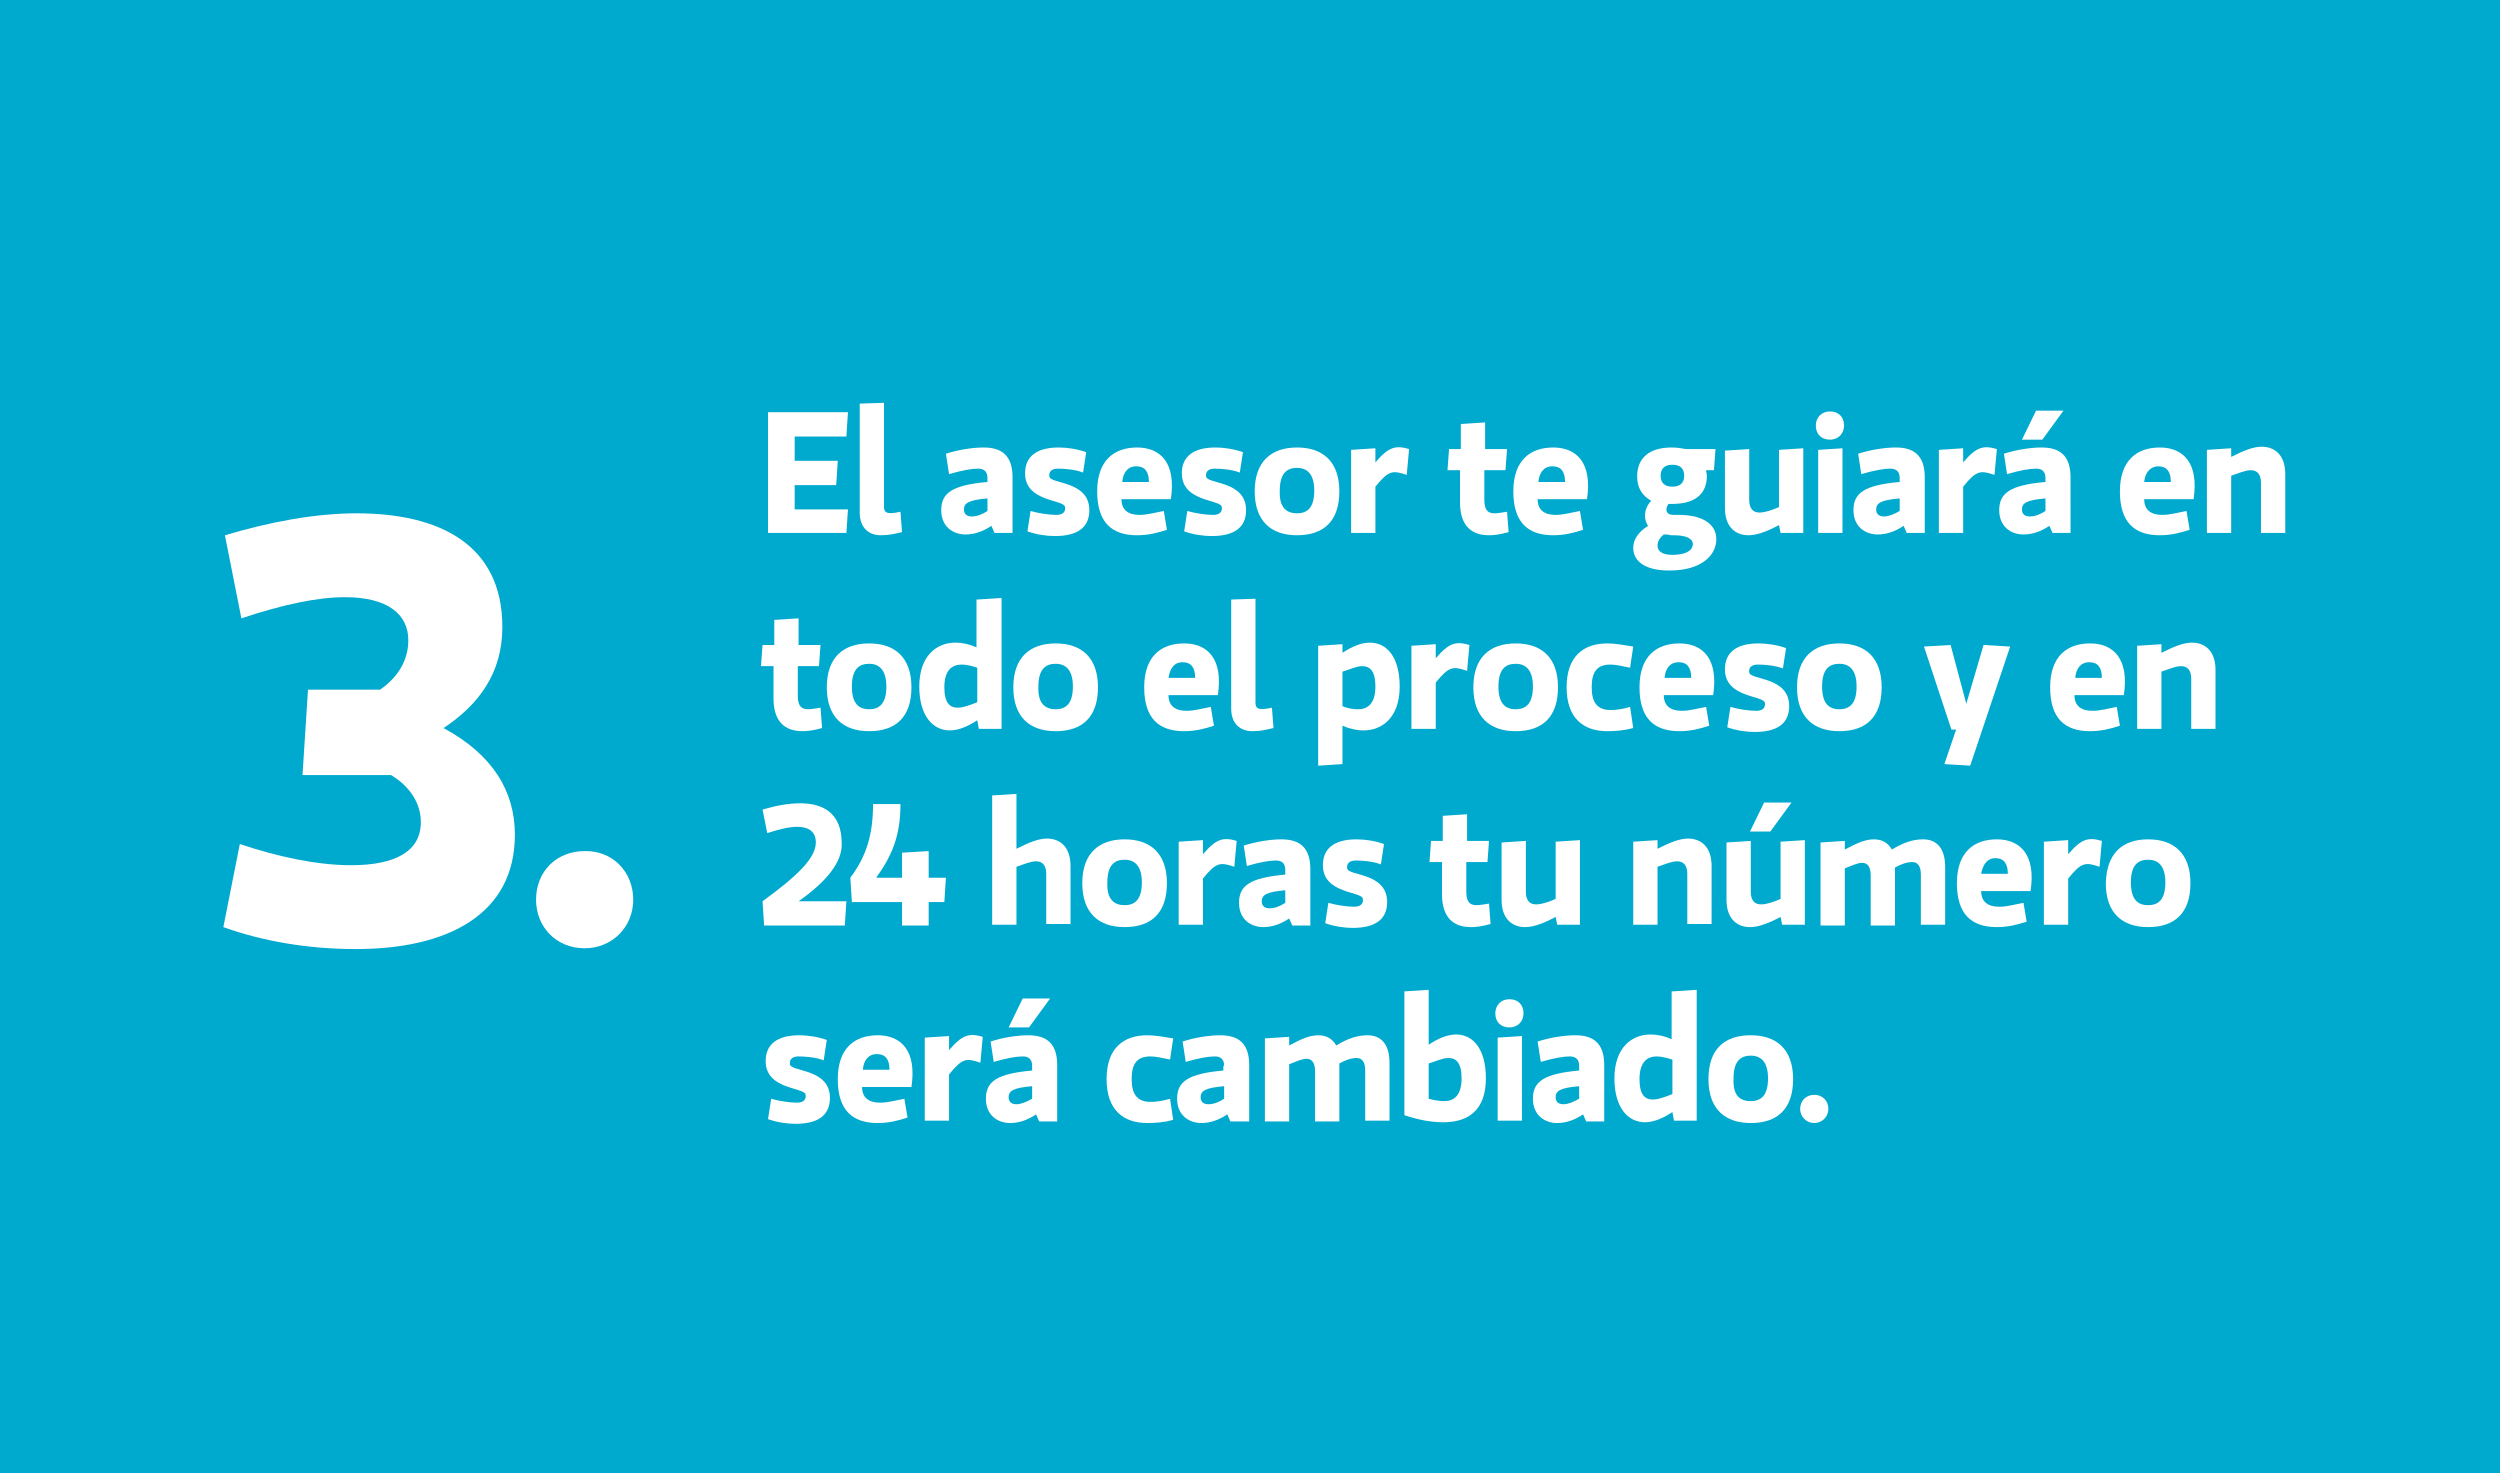 <?xml version="1.0" encoding="utf-8"?>
<!-- Generator: Adobe Illustrator 18.1.1, SVG Export Plug-In . SVG Version: 6.00 Build 0)  -->
<svg version="1.1" id="Capa_5" xmlns="http://www.w3.org/2000/svg" xmlns:xlink="http://www.w3.org/1999/xlink" x="0px" y="0px"
	 viewBox="0 0 319 188" enable-background="new 0 0 319 188" xml:space="preserve">
<g>
	<rect fill="#00A9CE" width="319" height="188"/>
	<g>
		<g>
			<path fill="#FFFFFF" d="M48.5,88c2.6-1.8,3.6-4.1,3.6-6.3c0-3.3-2.6-5.5-8.1-5.5c-3.4,0-7.8,0.9-13.2,2.7l-2.1-10.6
				c5.7-1.7,11.5-2.8,16.8-2.8c10.6,0,18.6,4,18.6,14.5c0,5.9-3,9.9-7.5,12.9c6.3,3.4,9.1,8.1,9.1,13.6c0,10.2-8.6,14.6-20.3,14.6
				c-6.1,0-11.9-1-16.9-2.8l2.1-10.6c4.8,1.6,9.8,2.7,14.2,2.7c5.7,0,8.9-1.8,8.9-5.5c0-2.3-1.3-4.5-3.8-6H38.6L39.3,88H48.5z"/>
			<path fill="#FFFFFF" d="M80.8,114.8c0,3.5-2.7,6.2-6.2,6.2c-3.6,0-6.2-2.7-6.2-6.2c0-3.6,2.6-6.2,6.2-6.2
				C78.1,108.5,80.8,111.2,80.8,114.8z"/>
		</g>
		<g>
			<path fill="#FFFFFF" d="M98,52.6h10.2l-0.2,3.1h-6.6v3.1h5.5l-0.2,3.1h-5.3V65h6.8L108,68H98V52.6z"/>
			<path fill="#FFFFFF" d="M112.8,51.4v13.3c0,0.9,0.7,0.9,2.1,0.6l0.2,2.6c-0.9,0.2-1.6,0.4-2.7,0.4c-1.5,0-2.7-0.9-2.7-2.9V51.5
				L112.8,51.4z"/>
			<path fill="#FFFFFF" d="M126,61c0-0.8-0.4-1.2-1.2-1.2s-2,0.2-3.7,0.7l-0.4-2.6c1.5-0.5,3.4-0.8,4.8-0.8c2.3,0,3.7,1,3.7,3.8V68
				h-2.3l-0.4-0.9c-1.2,0.8-2.3,1.1-3.3,1.1c-1.6,0-3.1-1-3.1-3.1c0-2.2,1.4-3.2,5.9-3.6V61z M126,65.2v-1.6c-2.4,0.2-3,0.6-3,1.4
				c0,0.7,0.5,0.9,1,0.9C124.7,65.9,125.4,65.6,126,65.2z"/>
			<path fill="#FFFFFF" d="M131.5,65.2c1,0.3,2.4,0.5,3.3,0.5c0.7,0,1.2-0.3,1.1-1c-0.1-1-5.1-0.6-5.1-4.3c0-2.1,1.4-3.3,4.3-3.3
				c1.1,0,2.4,0.2,3.5,0.6l-0.4,2.6c-1-0.4-2.4-0.5-3.2-0.5c-0.7,0-1.2,0.3-1.1,1c0.1,1,5.1,0.5,5.1,4.3c0,2.2-1.5,3.3-4.4,3.3
				c-1.1,0-2.4-0.2-3.5-0.6L131.5,65.2z"/>
			<path fill="#FFFFFF" d="M143.1,63.7c0,1.4,0.9,2,2.3,2c1,0,2-0.3,3.1-0.5l0.4,2.4c-1.2,0.4-2.4,0.7-3.8,0.7
				c-3.2,0-5.1-1.6-5.1-5.6c0-4,2.2-5.6,5.1-5.6c3,0,5,2,4.3,6.6H143.1z M143.2,61.5h3.4c0-1.3-0.5-2-1.6-2S143.3,60.3,143.2,61.5z"
				/>
			<path fill="#FFFFFF" d="M151.5,65.2c1,0.3,2.4,0.5,3.3,0.5c0.7,0,1.2-0.3,1.1-1c-0.1-1-5.1-0.6-5.1-4.3c0-2.1,1.4-3.3,4.3-3.3
				c1.1,0,2.4,0.2,3.5,0.6l-0.4,2.6c-1-0.4-2.4-0.5-3.2-0.5c-0.7,0-1.2,0.3-1.1,1c0.1,1,5.1,0.5,5.1,4.3c0,2.2-1.5,3.3-4.4,3.3
				c-1.1,0-2.4-0.2-3.5-0.6L151.5,65.2z"/>
			<path fill="#FFFFFF" d="M165.5,57.1c3.3,0,5.4,1.8,5.4,5.6c0,3.8-2,5.6-5.4,5.6c-3.3,0-5.4-1.8-5.4-5.6
				C160.1,58.9,162.2,57.1,165.5,57.1z M165.5,65.5c1.3,0,2.2-0.7,2.2-2.9c0-2.1-0.9-2.9-2.2-2.9c-1.3,0-2.2,0.7-2.2,2.9
				C163.2,64.8,164.2,65.5,165.5,65.5z"/>
			<path fill="#FFFFFF" d="M179.5,60.6c-1.8-0.6-2.3-0.6-4,1.5V68h-3.1V57.4l3.1-0.2V59c1.7-2,2.6-2.2,4.3-1.7L179.5,60.6z"/>
			<path fill="#FFFFFF" d="M186.4,60h-1.7l0.2-2.7h1.5v-3.2l3.1-0.2v3.4h2.8l-0.2,2.7h-2.7v3.7c0,1.2,0.3,1.8,1.3,1.8
				c0.4,0,1-0.1,1.6-0.2l0.2,2.6c-1.1,0.3-1.8,0.4-2.5,0.4c-2.9,0-3.7-2-3.7-4.2V60z"/>
			<path fill="#FFFFFF" d="M196.2,63.7c0,1.4,0.9,2,2.3,2c1,0,2-0.3,3.1-0.5l0.4,2.4c-1.2,0.4-2.4,0.7-3.8,0.7
				c-3.2,0-5.1-1.6-5.1-5.6c0-4,2.2-5.6,5.1-5.6c3,0,5,2,4.3,6.6H196.2z M196.3,61.5h3.4c0-1.3-0.5-2-1.6-2
				C197,59.5,196.4,60.3,196.3,61.5z"/>
			<path fill="#FFFFFF" d="M213.4,64.3h-0.5c-0.5,0.7-0.3,1.4,0.6,1.4h0.7c3.1,0,4.8,1.2,4.8,3.1c0,2-1.8,4-6,4
				c-3.4,0-4.6-1.4-4.6-2.9c0-1,0.6-2,1.9-2.8c-0.3-0.4-0.4-0.9-0.4-1.3c0-0.7,0.3-1.4,0.8-1.9c-1.1-0.6-1.8-1.6-1.8-3.1
				c0-2.4,1.6-3.7,4.4-3.7c0.7,0,1.3,0.1,1.8,0.2h3.8l-0.2,2.7h-1c0,0.2,0.1,0.5,0.1,0.7C217.8,63.1,216.2,64.3,213.4,64.3z
				 M212.3,68.2c-0.5,0.4-0.8,0.9-0.8,1.4c0,0.6,0.4,1.2,1.9,1.2c1.4,0,2.6-0.4,2.6-1.4c0-0.7-0.9-1.1-2.4-1.1h-0.4
				C212.9,68.2,212.6,68.2,212.3,68.2z M213.4,59.3c-1,0-1.5,0.5-1.5,1.4c0,0.9,0.5,1.4,1.5,1.4c1,0,1.5-0.5,1.5-1.4
				C214.9,59.8,214.4,59.3,213.4,59.3z"/>
			<path fill="#FFFFFF" d="M227,57.4l3.1-0.2V68h-2.9l-0.2-1c-1.5,0.8-2.8,1.3-3.9,1.3c-1.5,0-3-0.9-3-3.5v-7.3l3.1-0.2v6.5
				c0,1.1,0.5,1.6,1.3,1.6c0.7,0,1.6-0.3,2.5-0.7V57.4z"/>
			<path fill="#FFFFFF" d="M235.3,54.3c0,1-0.7,1.8-1.8,1.8s-1.8-0.7-1.8-1.8c0-1,0.7-1.8,1.8-1.8S235.3,53.2,235.3,54.3z
				 M235.1,57.2V68H232V57.4L235.1,57.2z"/>
			<path fill="#FFFFFF" d="M242.4,61c0-0.8-0.4-1.2-1.2-1.2c-0.8,0-2,0.2-3.7,0.7l-0.4-2.6c1.5-0.5,3.4-0.8,4.8-0.8
				c2.3,0,3.7,1,3.7,3.8V68h-2.3l-0.4-0.9c-1.2,0.8-2.3,1.1-3.3,1.1c-1.6,0-3.1-1-3.1-3.1c0-2.2,1.4-3.2,5.9-3.6V61z M242.4,65.2
				v-1.6c-2.4,0.2-3,0.6-3,1.4c0,0.7,0.5,0.9,1,0.9C241,65.9,241.7,65.6,242.4,65.2z"/>
			<path fill="#FFFFFF" d="M254.5,60.6c-1.8-0.6-2.3-0.6-4,1.5V68h-3.1V57.4l3.1-0.2V59c1.7-2,2.6-2.2,4.3-1.7L254.5,60.6z"/>
			<path fill="#FFFFFF" d="M261,61c0-0.8-0.4-1.2-1.2-1.2c-0.8,0-2,0.2-3.7,0.7l-0.4-2.6c1.5-0.5,3.4-0.8,4.8-0.8
				c2.3,0,3.7,1,3.7,3.8V68h-2.3l-0.4-0.9c-1.2,0.8-2.3,1.1-3.3,1.1c-1.6,0-3.1-1-3.1-3.1c0-2.2,1.4-3.2,5.9-3.6V61z M263.3,52.4
				l-2.7,3.7H258l1.8-3.7H263.3z M261,65.2v-1.6c-2.4,0.2-3,0.6-3,1.4c0,0.7,0.5,0.9,1,0.9C259.7,65.9,260.4,65.6,261,65.2z"/>
			<path fill="#FFFFFF" d="M273.6,63.7c0,1.4,0.9,2,2.3,2c1,0,2-0.3,3.1-0.5l0.4,2.4c-1.2,0.4-2.4,0.7-3.8,0.7
				c-3.2,0-5.1-1.6-5.1-5.6c0-4,2.2-5.6,5.1-5.6c3,0,5,2,4.3,6.6H273.6z M273.6,61.5h3.4c0-1.3-0.5-2-1.6-2
				C274.4,59.5,273.7,60.3,273.6,61.5z"/>
			<path fill="#FFFFFF" d="M284.7,68h-3.1V57.4l3.1-0.2v1.1c1.6-0.8,2.8-1.3,3.9-1.3c1.5,0,3,0.9,3,3.5V68h-3.1v-6.4
				c0-1.1-0.5-1.6-1.3-1.6c-0.7,0-1.6,0.4-2.5,0.7V68z"/>
			<path fill="#FFFFFF" d="M98.8,85h-1.7l0.2-2.7h1.5v-3.2l3.1-0.2v3.4h2.8l-0.2,2.7h-2.7v3.7c0,1.2,0.3,1.8,1.3,1.8
				c0.4,0,1-0.1,1.6-0.2l0.2,2.6c-1.1,0.3-1.8,0.4-2.5,0.4c-2.9,0-3.7-2-3.7-4.2V85z"/>
			<path fill="#FFFFFF" d="M110.9,82.1c3.3,0,5.4,1.8,5.4,5.6c0,3.8-2,5.6-5.4,5.6c-3.3,0-5.4-1.8-5.4-5.6
				C105.5,83.9,107.6,82.1,110.9,82.1z M110.9,90.5c1.3,0,2.2-0.7,2.2-2.9c0-2.1-0.9-2.9-2.2-2.9c-1.3,0-2.2,0.7-2.2,2.9
				C108.7,89.8,109.6,90.5,110.9,90.5z"/>
			<path fill="#FFFFFF" d="M124.7,76.5l3.1-0.2V93h-2.9l-0.2-1.1c-1.2,0.8-2.4,1.3-3.5,1.3c-2.2,0-3.9-1.9-3.9-5.6
				c0-3.9,2.2-5.6,4.6-5.6c0.9,0,1.8,0.2,2.7,0.6V76.5z M122.7,84.8c-1.2,0-2.2,0.7-2.2,2.9c0,2,0.7,2.6,1.7,2.6
				c0.7,0,1.5-0.3,2.5-0.7v-4.4C124.1,85,123.4,84.8,122.7,84.8z"/>
			<path fill="#FFFFFF" d="M134.7,82.1c3.3,0,5.4,1.8,5.4,5.6c0,3.8-2,5.6-5.4,5.6c-3.3,0-5.4-1.8-5.4-5.6
				C129.3,83.9,131.4,82.1,134.7,82.1z M134.7,90.5c1.3,0,2.2-0.7,2.2-2.9c0-2.1-0.9-2.9-2.2-2.9c-1.3,0-2.2,0.7-2.2,2.9
				C132.4,89.8,133.4,90.5,134.7,90.5z"/>
			<path fill="#FFFFFF" d="M149.1,88.7c0,1.4,0.9,2,2.3,2c1,0,2-0.3,3.1-0.5l0.4,2.4c-1.2,0.4-2.4,0.7-3.8,0.7
				c-3.2,0-5.1-1.6-5.1-5.6c0-4,2.2-5.6,5.1-5.6c3,0,5,2,4.3,6.6H149.1z M149.1,86.5h3.4c0-1.3-0.5-2-1.6-2S149.3,85.3,149.1,86.5z"
				/>
			<path fill="#FFFFFF" d="M160.2,76.4v13.3c0,0.9,0.7,0.9,2.1,0.6l0.2,2.6c-0.9,0.2-1.6,0.4-2.7,0.4c-1.5,0-2.7-0.9-2.7-2.9V76.5
				L160.2,76.4z"/>
			<path fill="#FFFFFF" d="M171.3,97.5l-3.1,0.2V82.4l3.1-0.2v1.1c1.2-0.8,2.4-1.3,3.5-1.3c2.2,0,3.8,1.9,3.8,5.6
				c0,3.9-2.2,5.6-4.6,5.6c-0.9,0-1.8-0.2-2.7-0.6V97.5z M173.3,90.5c1.2,0,2.2-0.7,2.2-2.9c0-2-0.7-2.6-1.7-2.6
				c-0.7,0-1.5,0.4-2.5,0.7v4.4C171.9,90.4,172.7,90.5,173.3,90.5z"/>
			<path fill="#FFFFFF" d="M187.2,85.6c-1.8-0.6-2.3-0.6-4,1.5V93h-3.1V82.4l3.1-0.2V84c1.7-2,2.6-2.2,4.3-1.7L187.2,85.6z"/>
			<path fill="#FFFFFF" d="M193.4,82.1c3.3,0,5.4,1.8,5.4,5.6c0,3.8-2,5.6-5.4,5.6c-3.3,0-5.4-1.8-5.4-5.6
				C188,83.9,190.1,82.1,193.4,82.1z M193.4,90.5c1.3,0,2.2-0.7,2.2-2.9c0-2.1-0.9-2.9-2.2-2.9c-1.3,0-2.2,0.7-2.2,2.9
				C191.2,89.8,192.1,90.5,193.4,90.5z"/>
			<path fill="#FFFFFF" d="M199.9,87.7c0-4,2.2-5.6,5.2-5.6c1,0,2.1,0.2,3.3,0.4l-0.4,2.7c-1-0.2-1.8-0.4-2.5-0.4
				c-1.7,0-2.4,0.9-2.4,2.9c0,1.9,0.7,2.9,2.4,2.9c0.7,0,1.5-0.1,2.5-0.4l0.4,2.7c-1.1,0.3-2.2,0.4-3.3,0.4
				C202.1,93.3,199.9,91.7,199.9,87.7z"/>
			<path fill="#FFFFFF" d="M212.3,88.7c0,1.4,0.9,2,2.3,2c1,0,2-0.3,3.1-0.5l0.4,2.4c-1.2,0.4-2.4,0.7-3.8,0.7
				c-3.2,0-5.1-1.6-5.1-5.6c0-4,2.2-5.6,5.1-5.6c3,0,5,2,4.3,6.6H212.3z M212.4,86.5h3.4c0-1.3-0.5-2-1.6-2
				C213.1,84.5,212.5,85.3,212.4,86.5z"/>
			<path fill="#FFFFFF" d="M220.8,90.2c1,0.3,2.4,0.5,3.3,0.5c0.7,0,1.2-0.3,1.1-1c-0.1-1-5.1-0.6-5.1-4.3c0-2.1,1.4-3.3,4.3-3.3
				c1.1,0,2.4,0.2,3.5,0.6l-0.4,2.6c-1-0.4-2.4-0.5-3.2-0.5c-0.7,0-1.2,0.3-1.1,1c0.1,1,5.1,0.5,5.1,4.3c0,2.2-1.5,3.3-4.4,3.3
				c-1.1,0-2.4-0.2-3.5-0.6L220.8,90.2z"/>
			<path fill="#FFFFFF" d="M234.7,82.1c3.3,0,5.4,1.8,5.4,5.6c0,3.8-2,5.6-5.4,5.6c-3.3,0-5.4-1.8-5.4-5.6
				C229.3,83.9,231.4,82.1,234.7,82.1z M234.7,90.5c1.3,0,2.2-0.7,2.2-2.9c0-2.1-0.9-2.9-2.2-2.9c-1.3,0-2.2,0.7-2.2,2.9
				C232.5,89.8,233.4,90.5,234.7,90.5z"/>
			<path fill="#FFFFFF" d="M250.9,89.8l2.2-7.5l3.4,0.2l-5.1,15.2l-3.3-0.2l1.5-4.4h-0.6l-3.5-10.6l3.4-0.2L250.9,89.8z"/>
			<path fill="#FFFFFF" d="M264.7,88.7c0,1.4,0.9,2,2.3,2c1,0,2-0.3,3.1-0.5l0.4,2.4c-1.2,0.4-2.4,0.7-3.8,0.7
				c-3.2,0-5.1-1.6-5.1-5.6c0-4,2.2-5.6,5.1-5.6c3,0,5,2,4.3,6.6H264.7z M264.8,86.5h3.4c0-1.3-0.5-2-1.6-2
				C265.5,84.5,264.9,85.3,264.8,86.5z"/>
			<path fill="#FFFFFF" d="M275.8,93h-3.1V82.4l3.1-0.2v1.1c1.6-0.8,2.8-1.3,3.9-1.3c1.5,0,3,0.9,3,3.5V93h-3.1v-6.4
				c0-1.1-0.5-1.6-1.3-1.6c-0.7,0-1.6,0.4-2.5,0.7V93z"/>
			<path fill="#FFFFFF" d="M101.9,115h6.1l-0.2,3.1H97.5l-0.2-3.1c4.4-3.2,6.8-5.5,6.8-7.5c0-1.3-0.8-2-2.4-2c-1,0-2.2,0.3-3.8,0.8
				l-0.6-3c1.7-0.5,3.3-0.8,4.8-0.8c3,0,5.3,1.3,5.3,5.1C107.5,109.9,105.6,112.4,101.9,115z"/>
			<path fill="#FFFFFF" d="M114.9,102.6c0,4.1-1.1,6.6-3.1,9.4h3.3v-3.2l3.4-0.2v3.4h2.2l-0.2,3.1h-2v3h-3.4v-3h-6.4l-0.2-3.1
				c2.1-2.8,2.9-5.6,2.9-9.4H114.9z"/>
			<path fill="#FFFFFF" d="M129.7,118h-3.1v-16.5l3.1-0.2v7c1.6-0.8,2.8-1.3,3.9-1.3c1.5,0,3,0.9,3,3.5v7.4h-3.1v-6.4
				c0-1.1-0.5-1.6-1.3-1.6c-0.7,0-1.6,0.4-2.5,0.7V118z"/>
			<path fill="#FFFFFF" d="M143.5,107.1c3.3,0,5.4,1.8,5.4,5.6c0,3.8-2,5.6-5.4,5.6c-3.3,0-5.4-1.8-5.4-5.6
				C138.1,108.9,140.2,107.1,143.5,107.1z M143.5,115.5c1.3,0,2.2-0.7,2.2-2.9c0-2.1-0.9-2.9-2.2-2.9c-1.3,0-2.2,0.7-2.2,2.9
				C141.2,114.8,142.2,115.5,143.5,115.5z"/>
			<path fill="#FFFFFF" d="M157.5,110.6c-1.8-0.6-2.3-0.6-4,1.5v5.9h-3.1v-10.6l3.1-0.2v1.8c1.7-2,2.6-2.2,4.3-1.7L157.5,110.6z"/>
			<path fill="#FFFFFF" d="M164,111c0-0.8-0.4-1.2-1.2-1.2c-0.8,0-2,0.2-3.7,0.7l-0.4-2.6c1.5-0.5,3.4-0.8,4.8-0.8
				c2.3,0,3.7,1,3.7,3.8v7.2h-2.3l-0.4-0.9c-1.2,0.8-2.3,1.1-3.3,1.1c-1.6,0-3.1-1-3.1-3.1c0-2.2,1.4-3.2,5.9-3.6V111z M164,115.2
				v-1.6c-2.4,0.2-3,0.6-3,1.4c0,0.7,0.5,0.9,1,0.9C162.7,115.9,163.4,115.6,164,115.2z"/>
			<path fill="#FFFFFF" d="M169.5,115.2c1,0.3,2.4,0.5,3.3,0.5c0.7,0,1.2-0.3,1.1-1c-0.1-1-5.1-0.6-5.1-4.3c0-2.1,1.4-3.3,4.3-3.3
				c1.1,0,2.4,0.2,3.5,0.6l-0.4,2.6c-1-0.4-2.4-0.5-3.2-0.5c-0.7,0-1.2,0.3-1.1,1c0.1,1,5.1,0.5,5.1,4.3c0,2.2-1.5,3.3-4.4,3.3
				c-1.1,0-2.4-0.2-3.5-0.6L169.5,115.2z"/>
			<path fill="#FFFFFF" d="M184.1,110h-1.7l0.2-2.7h1.5v-3.2l3.1-0.2v3.4h2.8l-0.2,2.7h-2.7v3.7c0,1.2,0.3,1.8,1.3,1.8
				c0.4,0,1-0.1,1.6-0.2l0.2,2.6c-1.1,0.3-1.8,0.4-2.5,0.4c-2.9,0-3.7-2-3.7-4.2V110z"/>
			<path fill="#FFFFFF" d="M198.5,107.4l3.1-0.2V118h-2.9l-0.2-1c-1.5,0.8-2.8,1.3-3.9,1.3c-1.5,0-3-0.9-3-3.5v-7.3l3.1-0.2v6.5
				c0,1.1,0.5,1.6,1.3,1.6c0.7,0,1.6-0.3,2.5-0.7V107.4z"/>
			<path fill="#FFFFFF" d="M211.5,118h-3.1v-10.6l3.1-0.2v1.1c1.6-0.8,2.8-1.3,3.9-1.3c1.5,0,3,0.9,3,3.5v7.4h-3.1v-6.4
				c0-1.1-0.5-1.6-1.3-1.6c-0.7,0-1.6,0.4-2.5,0.7V118z"/>
			<path fill="#FFFFFF" d="M227.2,107.4l3.1-0.2V118h-2.9l-0.2-1c-1.5,0.8-2.8,1.3-3.9,1.3c-1.5,0-3-0.9-3-3.5v-7.3l3.1-0.2v6.5
				c0,1.1,0.5,1.6,1.3,1.6c0.7,0,1.6-0.3,2.5-0.7V107.4z M228.6,102.4l-2.7,3.7h-2.6l1.8-3.7H228.6z"/>
			<path fill="#FFFFFF" d="M245.4,107.1c1.6,0,2.8,1,2.8,3.5v7.4h-3.1v-6.4c0-1.1-0.4-1.6-1.1-1.6c-0.7,0-1.5,0.3-2.2,0.7
				c0,0.3,0,0.6,0,1v6.4h-3.1v-6.4c0-1.1-0.4-1.6-1.1-1.6c-0.6,0-1.4,0.4-2.2,0.7v7.3h-3.1v-10.6l3.1-0.2v1.1
				c1.5-0.8,2.6-1.3,3.7-1.3c1,0,1.8,0.4,2.3,1.3C242.9,107.5,244.1,107.1,245.4,107.1z"/>
			<path fill="#FFFFFF" d="M252.8,113.7c0,1.4,0.9,2,2.3,2c1,0,2-0.3,3.1-0.5l0.4,2.4c-1.2,0.4-2.4,0.7-3.8,0.7
				c-3.2,0-5.1-1.6-5.1-5.6c0-4,2.2-5.6,5.1-5.6c3,0,5,2,4.3,6.6H252.8z M252.8,111.5h3.4c0-1.3-0.5-2-1.6-2
				C253.6,109.5,253,110.3,252.8,111.5z"/>
			<path fill="#FFFFFF" d="M267.9,110.6c-1.8-0.6-2.3-0.6-4,1.5v5.9h-3.1v-10.6l3.1-0.2v1.8c1.7-2,2.6-2.2,4.3-1.7L267.9,110.6z"/>
			<path fill="#FFFFFF" d="M274.1,107.1c3.3,0,5.4,1.8,5.4,5.6c0,3.8-2,5.6-5.4,5.6c-3.3,0-5.4-1.8-5.4-5.6
				C268.8,108.9,270.8,107.1,274.1,107.1z M274.1,115.5c1.3,0,2.2-0.7,2.2-2.9c0-2.1-0.9-2.9-2.2-2.9c-1.3,0-2.2,0.7-2.2,2.9
				C271.9,114.8,272.8,115.5,274.1,115.5z"/>
			<path fill="#FFFFFF" d="M98.4,140.2c1,0.3,2.4,0.5,3.3,0.5c0.7,0,1.2-0.3,1.1-1c-0.1-1-5.1-0.6-5.1-4.3c0-2.1,1.4-3.3,4.3-3.3
				c1.1,0,2.4,0.2,3.5,0.6l-0.4,2.6c-1-0.4-2.4-0.5-3.2-0.5c-0.7,0-1.2,0.3-1.1,1c0.1,1,5.1,0.5,5.1,4.3c0,2.2-1.5,3.3-4.4,3.3
				c-1.1,0-2.4-0.2-3.5-0.6L98.4,140.2z"/>
			<path fill="#FFFFFF" d="M110,138.7c0,1.4,0.9,2,2.3,2c1,0,2-0.3,3.1-0.5l0.4,2.4c-1.2,0.4-2.4,0.7-3.8,0.7
				c-3.2,0-5.1-1.6-5.1-5.6c0-4,2.2-5.6,5.1-5.6c3,0,5,2,4.3,6.6H110z M110.1,136.5h3.4c0-1.3-0.5-2-1.6-2S110.2,135.3,110.1,136.5z
				"/>
			<path fill="#FFFFFF" d="M125.1,135.6c-1.8-0.6-2.3-0.6-4,1.5v5.9h-3.1v-10.6l3.1-0.2v1.8c1.7-2,2.6-2.2,4.3-1.7L125.1,135.6z"/>
			<path fill="#FFFFFF" d="M131.7,136c0-0.8-0.4-1.2-1.2-1.2s-2,0.2-3.7,0.7l-0.4-2.6c1.5-0.5,3.4-0.8,4.8-0.8c2.3,0,3.7,1,3.7,3.8
				v7.2h-2.3l-0.4-0.9c-1.2,0.8-2.3,1.1-3.3,1.1c-1.6,0-3.1-1-3.1-3.1c0-2.2,1.4-3.2,5.9-3.6V136z M134,127.4l-2.7,3.7h-2.6l1.8-3.7
				H134z M131.7,140.2v-1.6c-2.4,0.2-3,0.6-3,1.4c0,0.7,0.5,0.9,1,0.9C130.3,140.9,131,140.6,131.7,140.2z"/>
			<path fill="#FFFFFF" d="M141.2,137.7c0-4,2.2-5.6,5.2-5.6c1,0,2.1,0.2,3.3,0.4l-0.4,2.7c-1-0.2-1.8-0.4-2.5-0.4
				c-1.7,0-2.4,0.9-2.4,2.9c0,1.9,0.7,2.9,2.4,2.9c0.7,0,1.5-0.1,2.5-0.4l0.4,2.7c-1.1,0.3-2.2,0.4-3.3,0.4
				C143.4,143.3,141.2,141.7,141.2,137.7z"/>
			<path fill="#FFFFFF" d="M156.2,136c0-0.8-0.4-1.2-1.2-1.2s-2,0.2-3.7,0.7l-0.4-2.6c1.5-0.5,3.4-0.8,4.8-0.8c2.3,0,3.7,1,3.7,3.8
				v7.2H157l-0.4-0.9c-1.2,0.8-2.3,1.1-3.3,1.1c-1.6,0-3.1-1-3.1-3.1c0-2.2,1.4-3.2,5.9-3.6V136z M156.2,140.2v-1.6
				c-2.4,0.2-3,0.6-3,1.4c0,0.7,0.5,0.9,1,0.9C154.9,140.9,155.6,140.6,156.2,140.2z"/>
			<path fill="#FFFFFF" d="M174.5,132.1c1.6,0,2.8,1,2.8,3.5v7.4h-3.1v-6.4c0-1.1-0.4-1.6-1.1-1.6c-0.7,0-1.5,0.3-2.2,0.7
				c0,0.3,0,0.6,0,1v6.4h-3.1v-6.4c0-1.1-0.4-1.6-1.1-1.6c-0.6,0-1.4,0.4-2.2,0.7v7.3h-3.1v-10.6l3.1-0.2v1.1
				c1.5-0.8,2.6-1.3,3.7-1.3c1,0,1.8,0.4,2.3,1.3C172,132.5,173.2,132.1,174.5,132.1z"/>
			<path fill="#FFFFFF" d="M179.2,126.5l3.1-0.2v7c1.2-0.8,2.4-1.3,3.5-1.3c2.2,0,3.8,1.9,3.8,5.6c0,4.1-2.3,5.6-5.4,5.6
				c-1.6,0-3.2-0.3-5-0.9V126.5z M184.3,140.5c1.2,0,2.2-0.7,2.2-2.9c0-2-0.7-2.6-1.7-2.6c-0.7,0-1.5,0.4-2.5,0.7v4.5
				C183,140.4,183.7,140.5,184.3,140.5z"/>
			<path fill="#FFFFFF" d="M194.4,129.3c0,1-0.7,1.8-1.8,1.8s-1.8-0.7-1.8-1.8c0-1,0.7-1.8,1.8-1.8S194.4,128.2,194.4,129.3z
				 M194.2,132.2V143h-3.1v-10.6L194.2,132.2z"/>
			<path fill="#FFFFFF" d="M201.5,136c0-0.8-0.4-1.2-1.2-1.2c-0.8,0-2,0.2-3.7,0.7l-0.4-2.6c1.5-0.5,3.4-0.8,4.8-0.8
				c2.3,0,3.7,1,3.7,3.8v7.2h-2.3l-0.4-0.9c-1.2,0.8-2.3,1.1-3.3,1.1c-1.6,0-3.1-1-3.1-3.1c0-2.2,1.4-3.2,5.9-3.6V136z M201.5,140.2
				v-1.6c-2.4,0.2-3,0.6-3,1.4c0,0.7,0.5,0.9,1,0.9C200.1,140.9,200.8,140.6,201.5,140.2z"/>
			<path fill="#FFFFFF" d="M213.4,126.5l3.1-0.2V143h-2.9l-0.2-1.1c-1.2,0.8-2.4,1.3-3.5,1.3c-2.2,0-3.9-1.9-3.9-5.6
				c0-3.9,2.2-5.6,4.6-5.6c0.9,0,1.8,0.2,2.7,0.6V126.5z M211.4,134.8c-1.2,0-2.2,0.7-2.2,2.9c0,2,0.7,2.6,1.7,2.6
				c0.7,0,1.5-0.3,2.5-0.7v-4.4C212.7,135,212,134.8,211.4,134.8z"/>
			<path fill="#FFFFFF" d="M223.4,132.1c3.3,0,5.4,1.8,5.4,5.6c0,3.8-2,5.6-5.4,5.6c-3.3,0-5.4-1.8-5.4-5.6
				C218,133.9,220,132.1,223.4,132.1z M223.4,140.5c1.3,0,2.2-0.7,2.2-2.9c0-2.1-0.9-2.9-2.2-2.9c-1.3,0-2.2,0.7-2.2,2.9
				C221.1,139.8,222,140.5,223.4,140.5z"/>
			<path fill="#FFFFFF" d="M233.3,141.5c0,1-0.8,1.8-1.8,1.8c-1,0-1.8-0.8-1.8-1.8c0-1,0.7-1.8,1.8-1.8
				C232.5,139.7,233.3,140.4,233.3,141.5z"/>
		</g>
	</g>
</g>
</svg>
